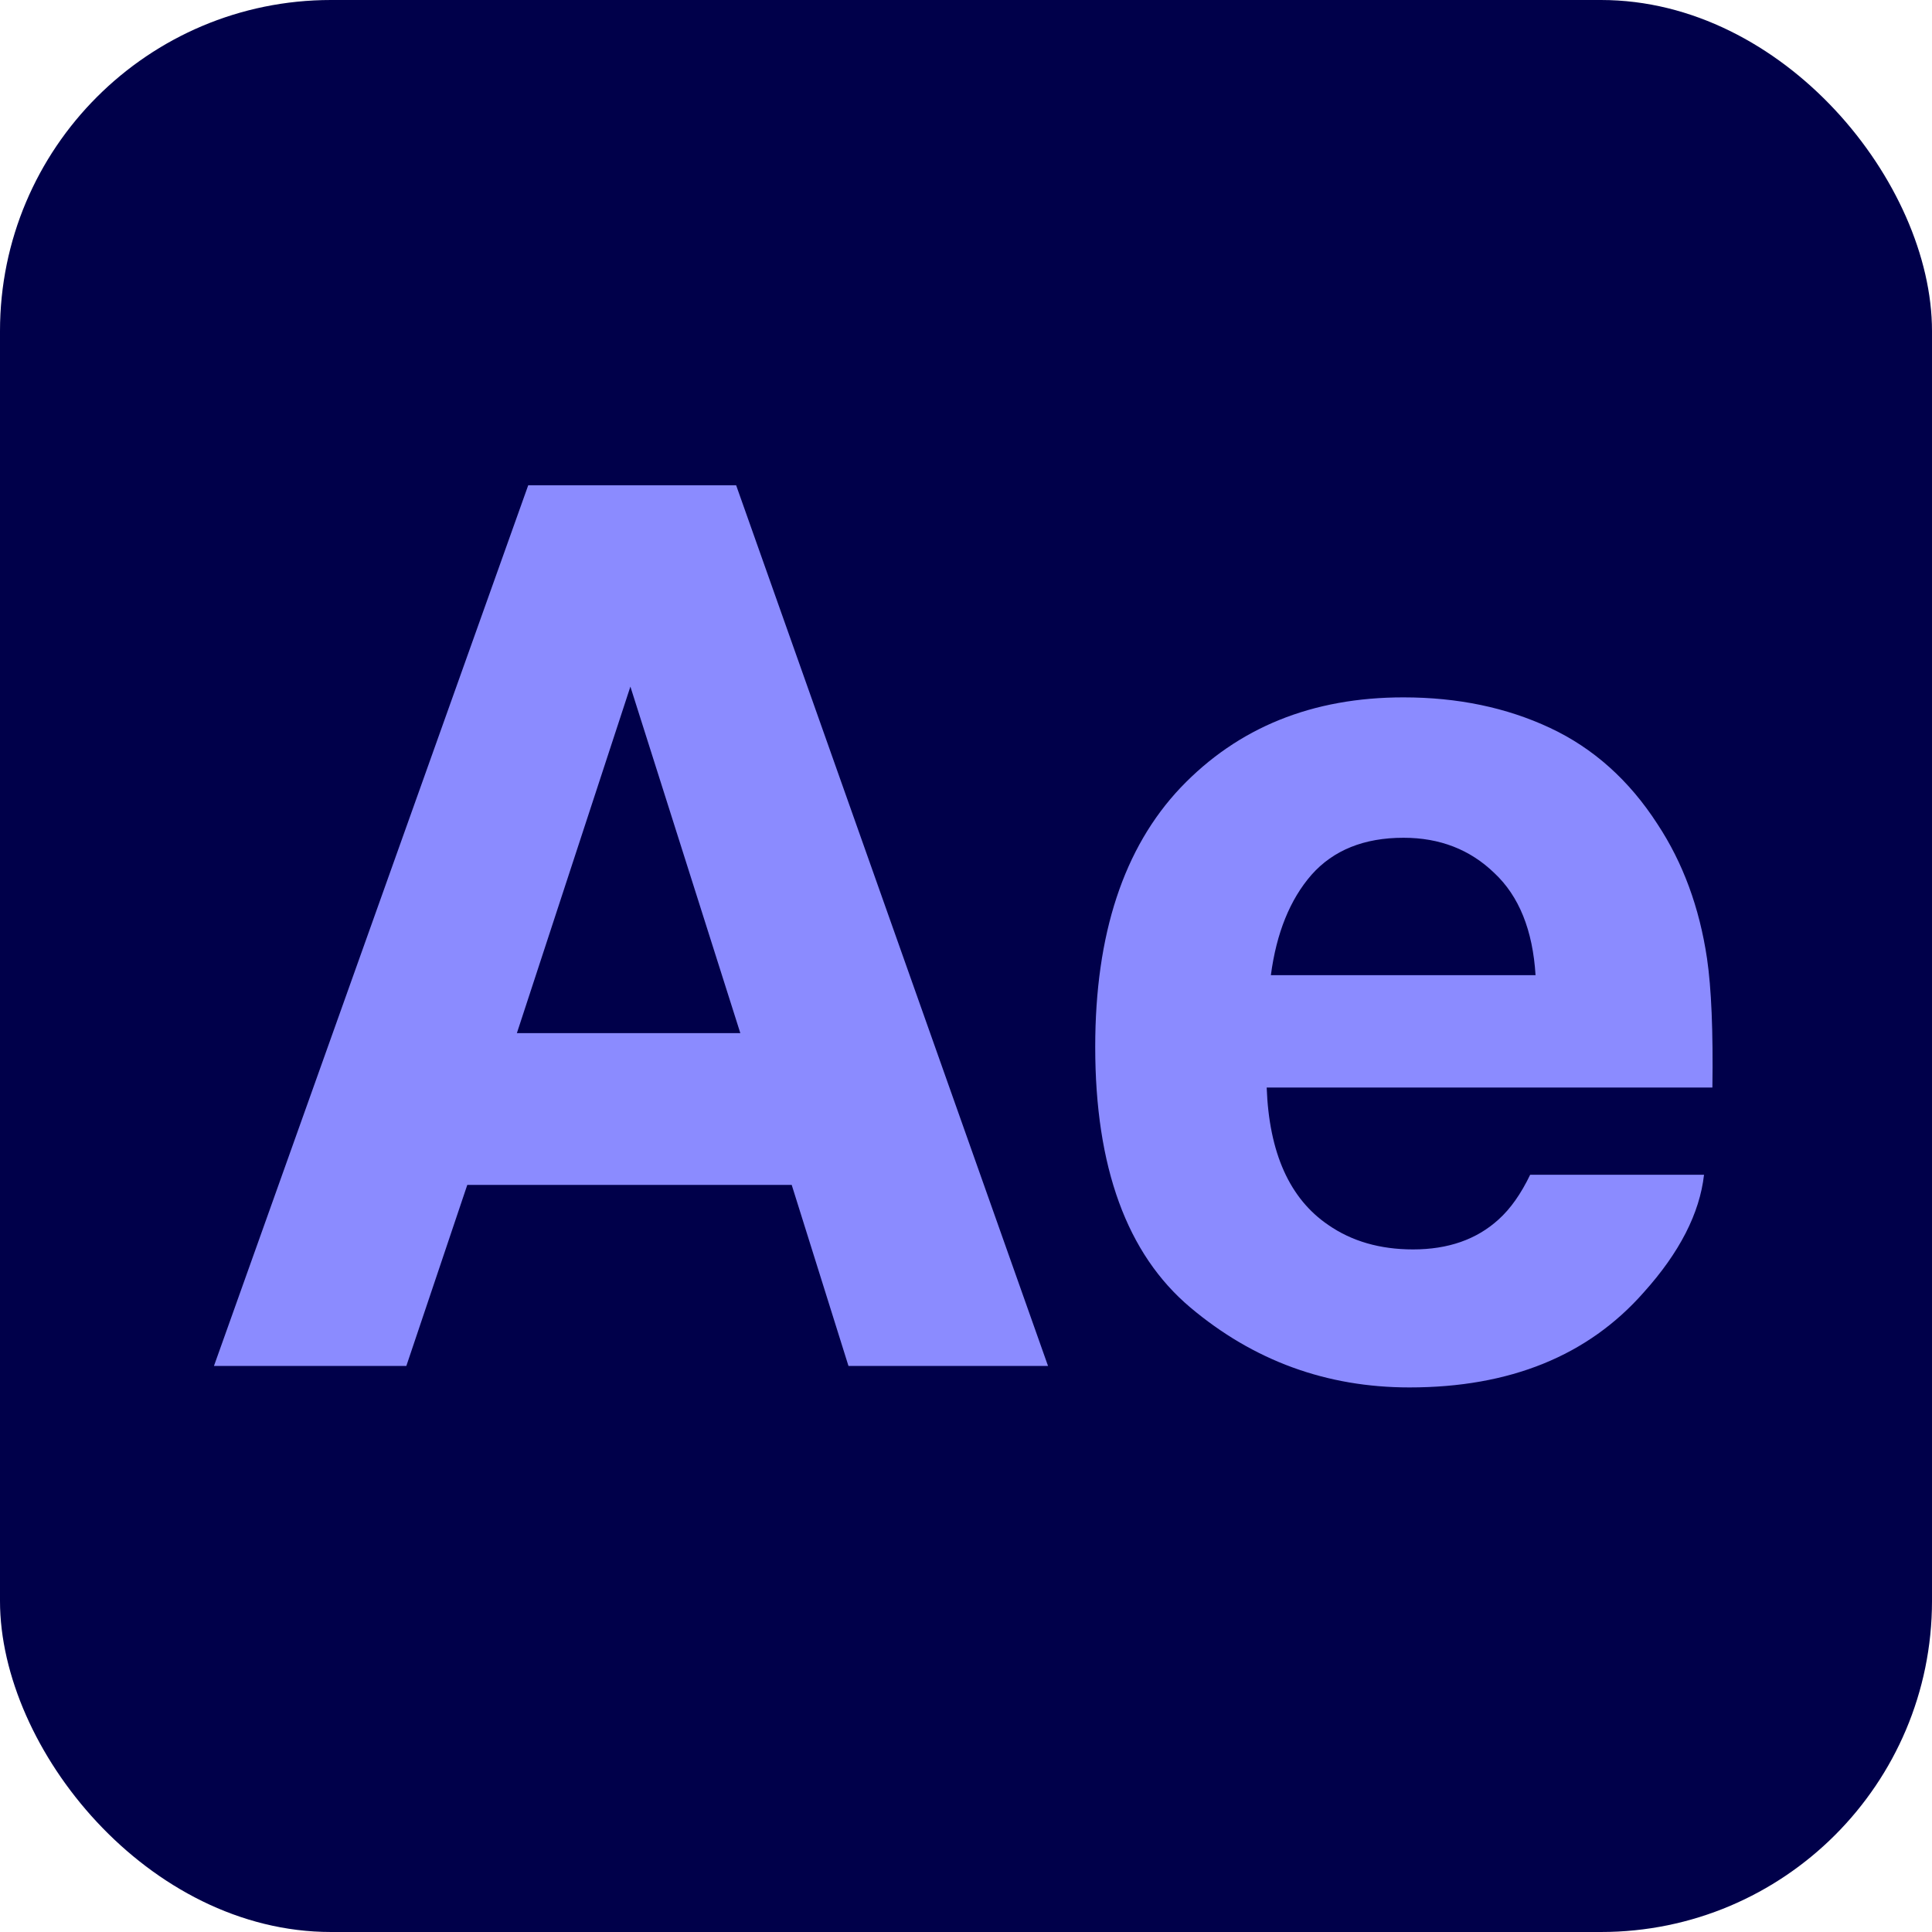 <svg width="3000" height="3000" viewBox="0 0 3000 3000" fill="none" xmlns="http://www.w3.org/2000/svg">
<rect width="3000" height="3000" rx="514" fill="#00004A"/>
<path d="M1229.36 1839.9H725.602L630.973 2121H332.242L820.23 753.52H1143.08L1627.36 2121H1317.5L1229.36 1839.9ZM1149.58 1604.25L978.873 1066.17L802.604 1604.25H1149.58ZM2646.01 1824.12C2639.21 1884.12 2607.97 1945.04 2552.31 2006.89C2465.72 2105.23 2344.5 2154.4 2188.64 2154.4C2059.99 2154.4 1946.5 2112.96 1848.16 2030.08C1749.82 1947.2 1700.65 1812.37 1700.65 1625.59C1700.65 1450.56 1744.87 1316.35 1833.32 1222.95C1922.38 1129.56 2037.73 1082.87 2179.36 1082.87C2263.48 1082.87 2339.24 1098.64 2406.66 1130.18C2474.07 1161.72 2529.74 1211.51 2573.65 1279.54C2613.23 1339.54 2638.9 1409.12 2650.65 1488.29C2657.45 1534.67 2660.24 1601.47 2659 1688.68H1966.91C1970.62 1790.11 2002.47 1861.23 2062.47 1902.05C2098.96 1927.41 2142.87 1940.09 2194.21 1940.09C2248.63 1940.09 2292.85 1924.63 2326.87 1893.71C2345.43 1877.01 2361.82 1853.81 2376.04 1824.12H2646.01ZM2384.39 1514.26C2380.06 1444.37 2358.72 1391.49 2320.38 1355.62C2282.65 1319.13 2235.64 1300.88 2179.36 1300.88C2118.13 1300.88 2070.51 1320.06 2036.49 1358.4C2003.09 1396.75 1982.06 1448.7 1973.4 1514.26H2384.39Z" fill="#8B8BFF"/>
</svg>
